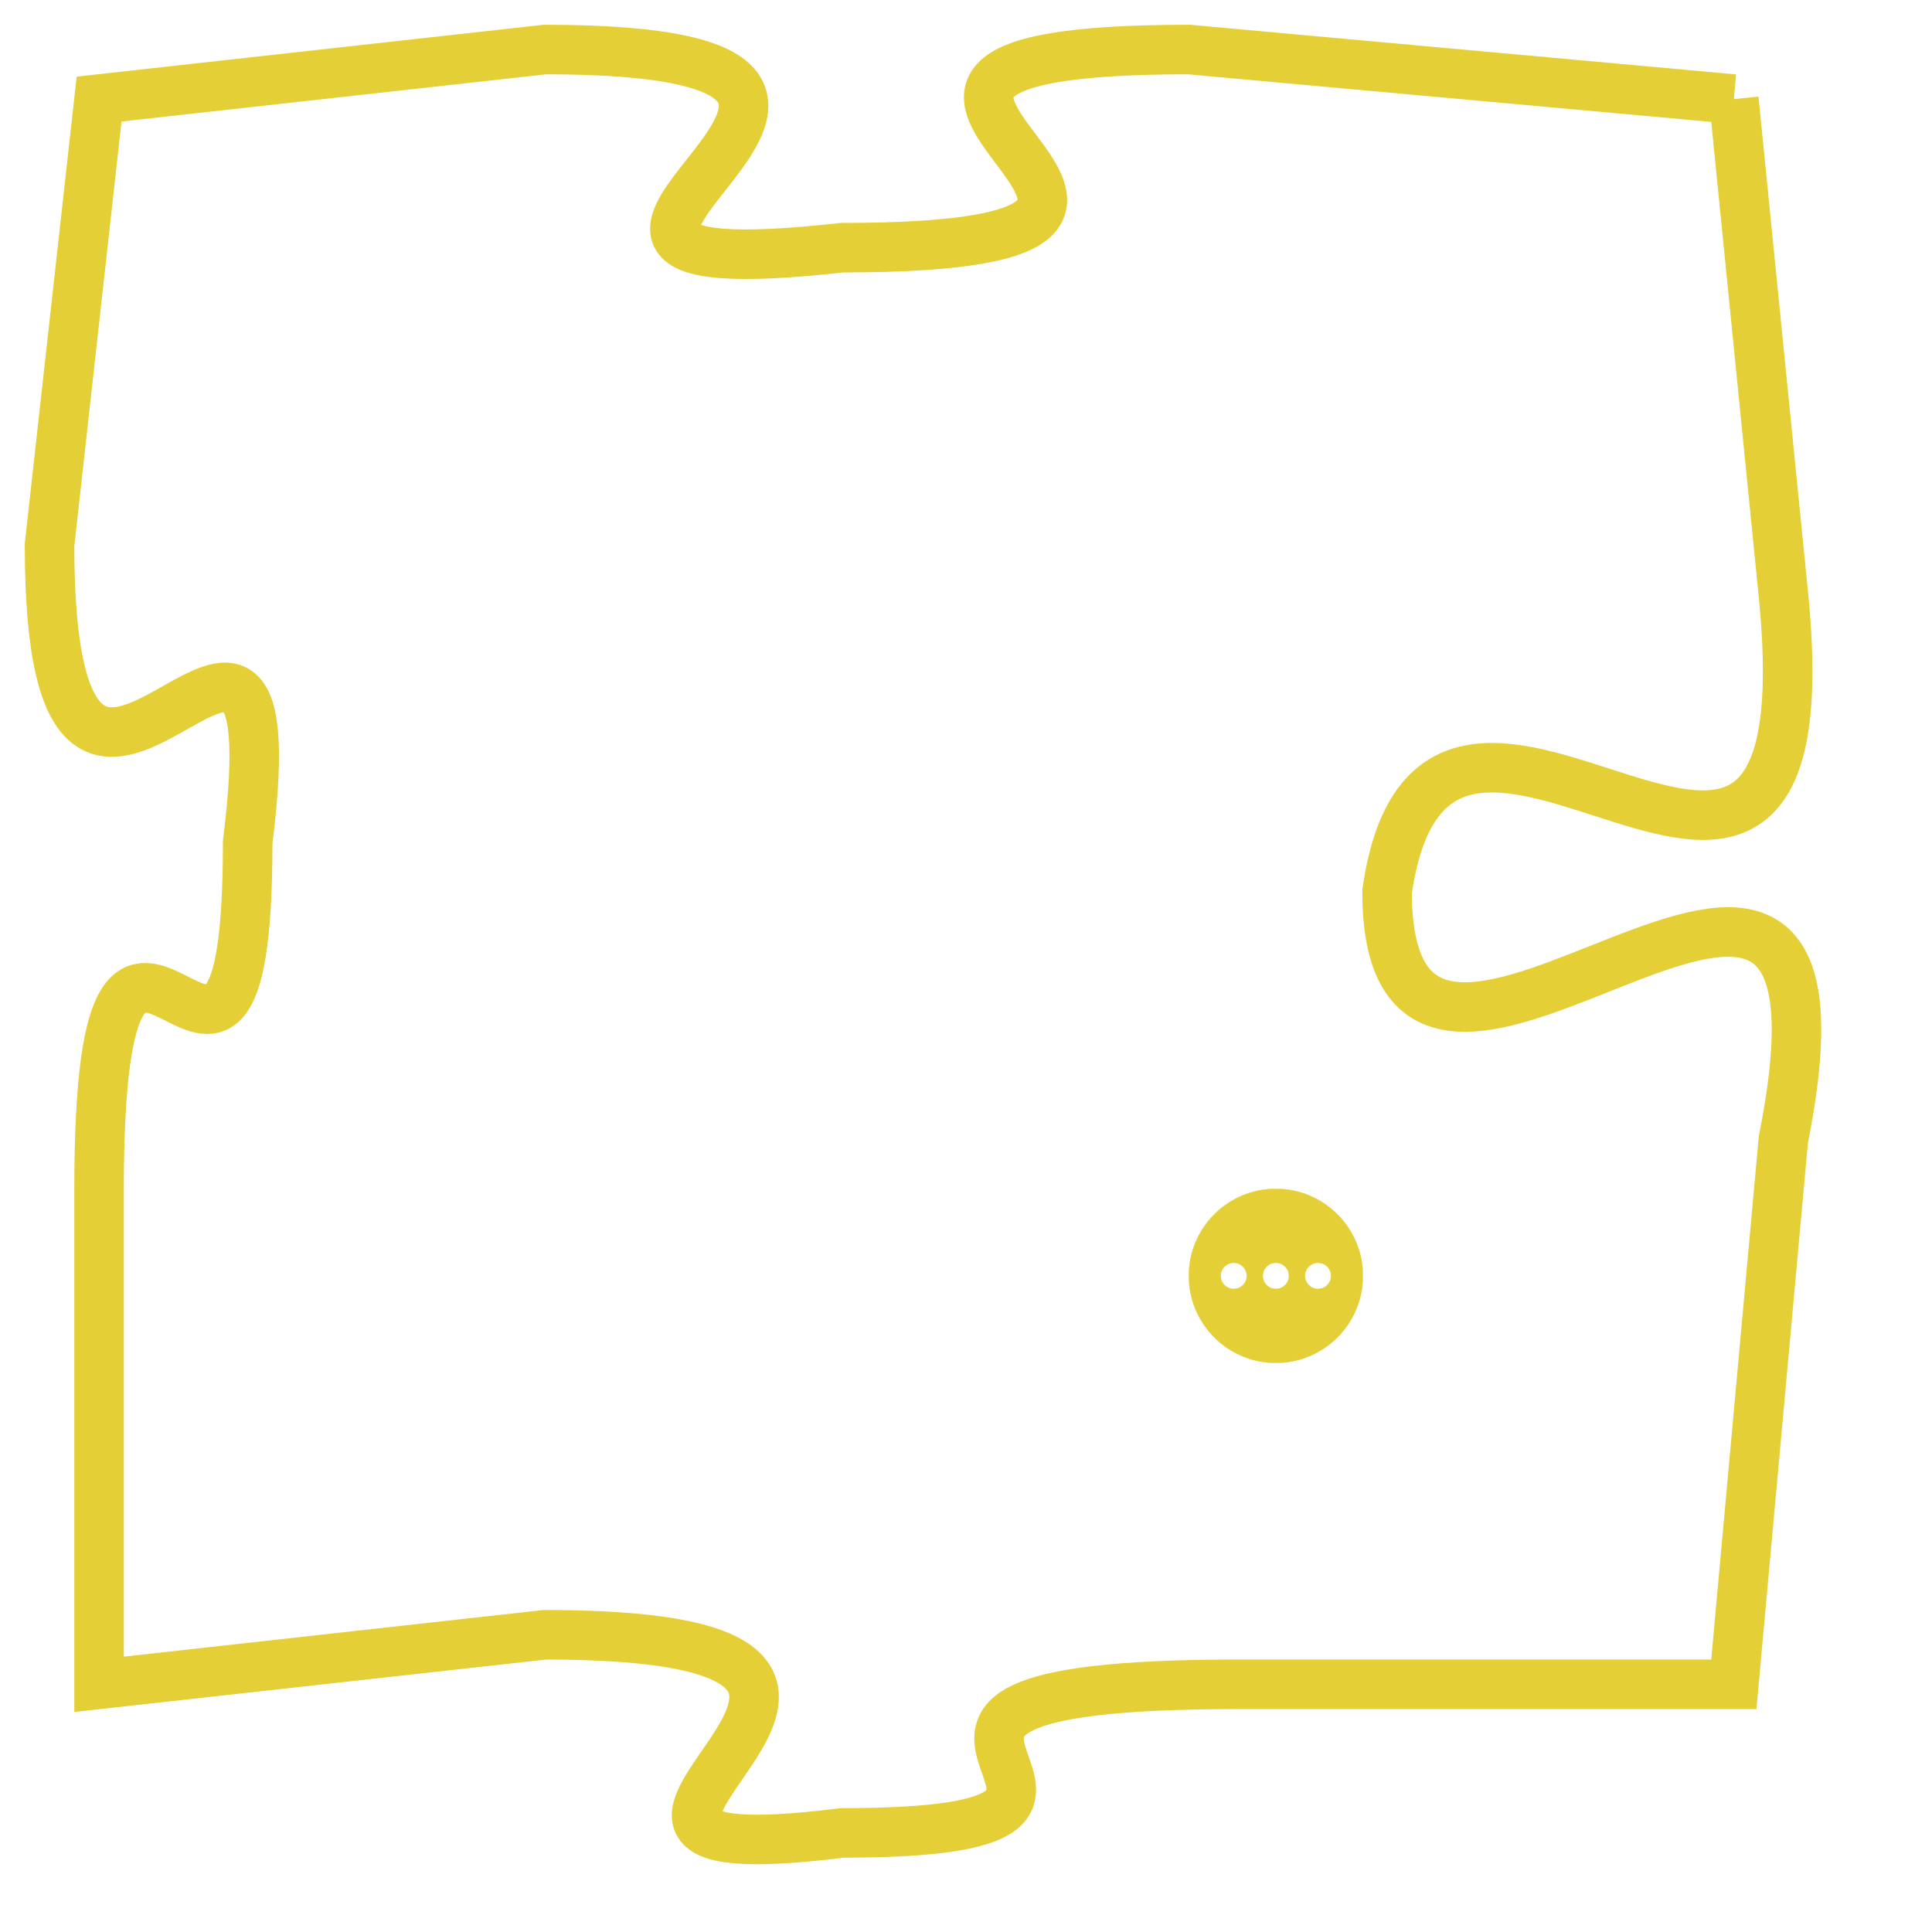 <svg version="1.1" xmlns="http://www.w3.org/2000/svg" xmlns:xlink="http://www.w3.org/1999/xlink" fill="transparent" x="0" y="0" width="350" height="350" preserveAspectRatio="xMinYMin slice"><style type="text/css">.links{fill:transparent;stroke: #E4CF37;}.links:hover{fill:#63D272; opacity:0.4;}</style><defs><g id="allt"><path id="t4668" d="M3927,1120 L3916,1119 C3906,1119 3919,1123 3909,1123 C3900,1124 3913,1119 3903,1119 L3894,1120 3894,1120 L3893,1129 C3893,1138 3898,1127 3897,1135 C3897,1143 3894,1133 3894,1142 L3894,1152 3894,1152 L3903,1151 C3913,1151 3901,1156 3909,1155 C3917,1155 3907,1152 3917,1152 L3927,1152 3927,1152 L3928,1141 C3930,1131 3920,1143 3920,1136 C3921,1129 3929,1140 3928,1130 L3927,1120"/></g><clipPath id="c" clipRule="evenodd" fill="transparent"><use href="#t4668"/></clipPath></defs><svg viewBox="3892 1118 39 39" preserveAspectRatio="xMinYMin meet"><svg width="4380" height="2430"><g><image crossorigin="anonymous" x="0" y="0" href="https://nftpuzzle.license-token.com/assets/completepuzzle.svg" width="100%" height="100%" /><g class="links"><use href="#t4668"/></g></g></svg><svg x="3916" y="1142" height="9%" width="9%" viewBox="0 0 330 330"><g><a xlink:href="https://nftpuzzle.license-token.com/" class="links"><title>See the most innovative NFT based token software licensing project</title><path fill="#E4CF37" id="more" d="M165,0C74.019,0,0,74.019,0,165s74.019,165,165,165s165-74.019,165-165S255.981,0,165,0z M85,190 c-13.785,0-25-11.215-25-25s11.215-25,25-25s25,11.215,25,25S98.785,190,85,190z M165,190c-13.785,0-25-11.215-25-25 s11.215-25,25-25s25,11.215,25,25S178.785,190,165,190z M245,190c-13.785,0-25-11.215-25-25s11.215-25,25-25 c13.785,0,25,11.215,25,25S258.785,190,245,190z"></path></a></g></svg></svg></svg>
